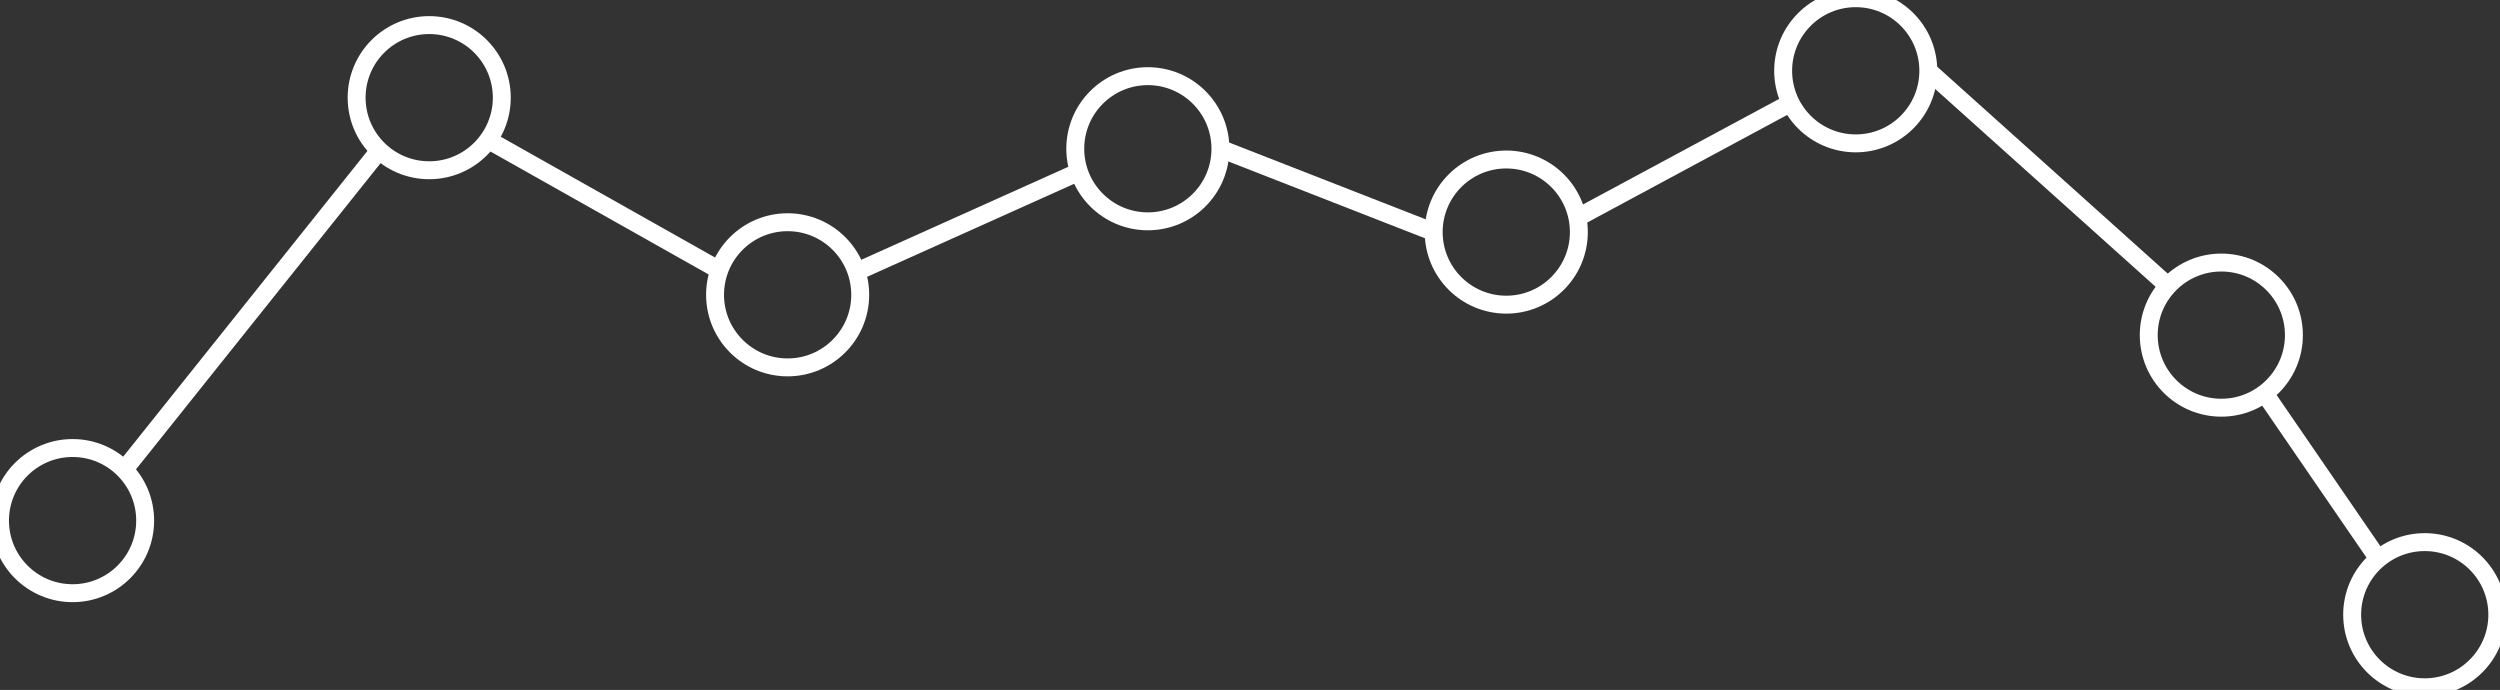 <?xml version="1.0" encoding="utf-8"?>
<!-- Generator: Adobe Illustrator 22.0.1, SVG Export Plug-In . SVG Version: 6.00 Build 0)  -->
<svg version="1.0" id="图层_1" xmlns="http://www.w3.org/2000/svg" xmlns:xlink="http://www.w3.org/1999/xlink" x="0px" y="0px"
	 viewBox="0 0 279 77" style="enable-background:new 0 0 279 77;" xml:space="preserve">
<rect x="0" y="0" width="279" height="77" fill="#333333" stroke="none"/>
<circle style="fill:none;stroke:#FFFFFF;stroke-width:2;stroke-miterlimit:10;" cx="8.1" cy="58.1" r="8.1"/>
<circle style="fill:none;stroke:#FFFFFF;stroke-width:2;stroke-miterlimit:10;" cx="47.9" cy="10.9" r="8.1"/>
<circle style="fill:none;stroke:#FFFFFF;stroke-width:2;stroke-miterlimit:10;" cx="87.9" cy="32.9" r="8.1"/>
<circle style="fill:none;stroke:#FFFFFF;stroke-width:2;stroke-miterlimit:10;" cx="128.1" cy="16.6" r="8.1"/>
<circle style="fill:none;stroke:#FFFFFF;stroke-width:2;stroke-miterlimit:10;" cx="168.1" cy="25.9" r="8.1"/>
<circle style="fill:none;stroke:#FFFFFF;stroke-width:2;stroke-miterlimit:10;" cx="207.1" cy="7.9" r="8.1"/>
<circle style="fill:none;stroke:#FFFFFF;stroke-width:2;stroke-miterlimit:10;" cx="247.9" cy="37.4" r="8.1"/>
<circle style="fill:none;stroke:#FFFFFF;stroke-width:2;stroke-miterlimit:10;" cx="270.6" cy="68.6" r="8.1"/>
<line style="fill:none;stroke:#FFFFFF;stroke-width:2;stroke-miterlimit:10;" x1="13.8" y1="52.5" x2="42" y2="17.2"/>
<line style="fill:none;stroke:#FFFFFF;stroke-width:2;stroke-miterlimit:10;" x1="54.8" y1="15.8" x2="80" y2="30"/>
<line style="fill:none;stroke:#FFFFFF;stroke-width:2;stroke-miterlimit:10;" x1="95.2" y1="30.5" x2="120.8" y2="19"/>
<line style="fill:none;stroke:#FFFFFF;stroke-width:2;stroke-miterlimit:10;" x1="136.2" y1="16.6" x2="160" y2="25.9"/>
<line style="fill:none;stroke:#FFFFFF;stroke-width:2;stroke-miterlimit:10;" x1="176.2" y1="24.2" x2="199.8" y2="11.5"/>
<line style="fill:none;stroke:#FFFFFF;stroke-width:2;stroke-miterlimit:10;" x1="215.2" y1="7.9" x2="241.5" y2="31.5"/>
<line style="fill:none;stroke:#FFFFFF;stroke-width:2;stroke-miterlimit:10;" x1="252.8" y1="44" x2="265.5" y2="62.5"/>
</svg>
